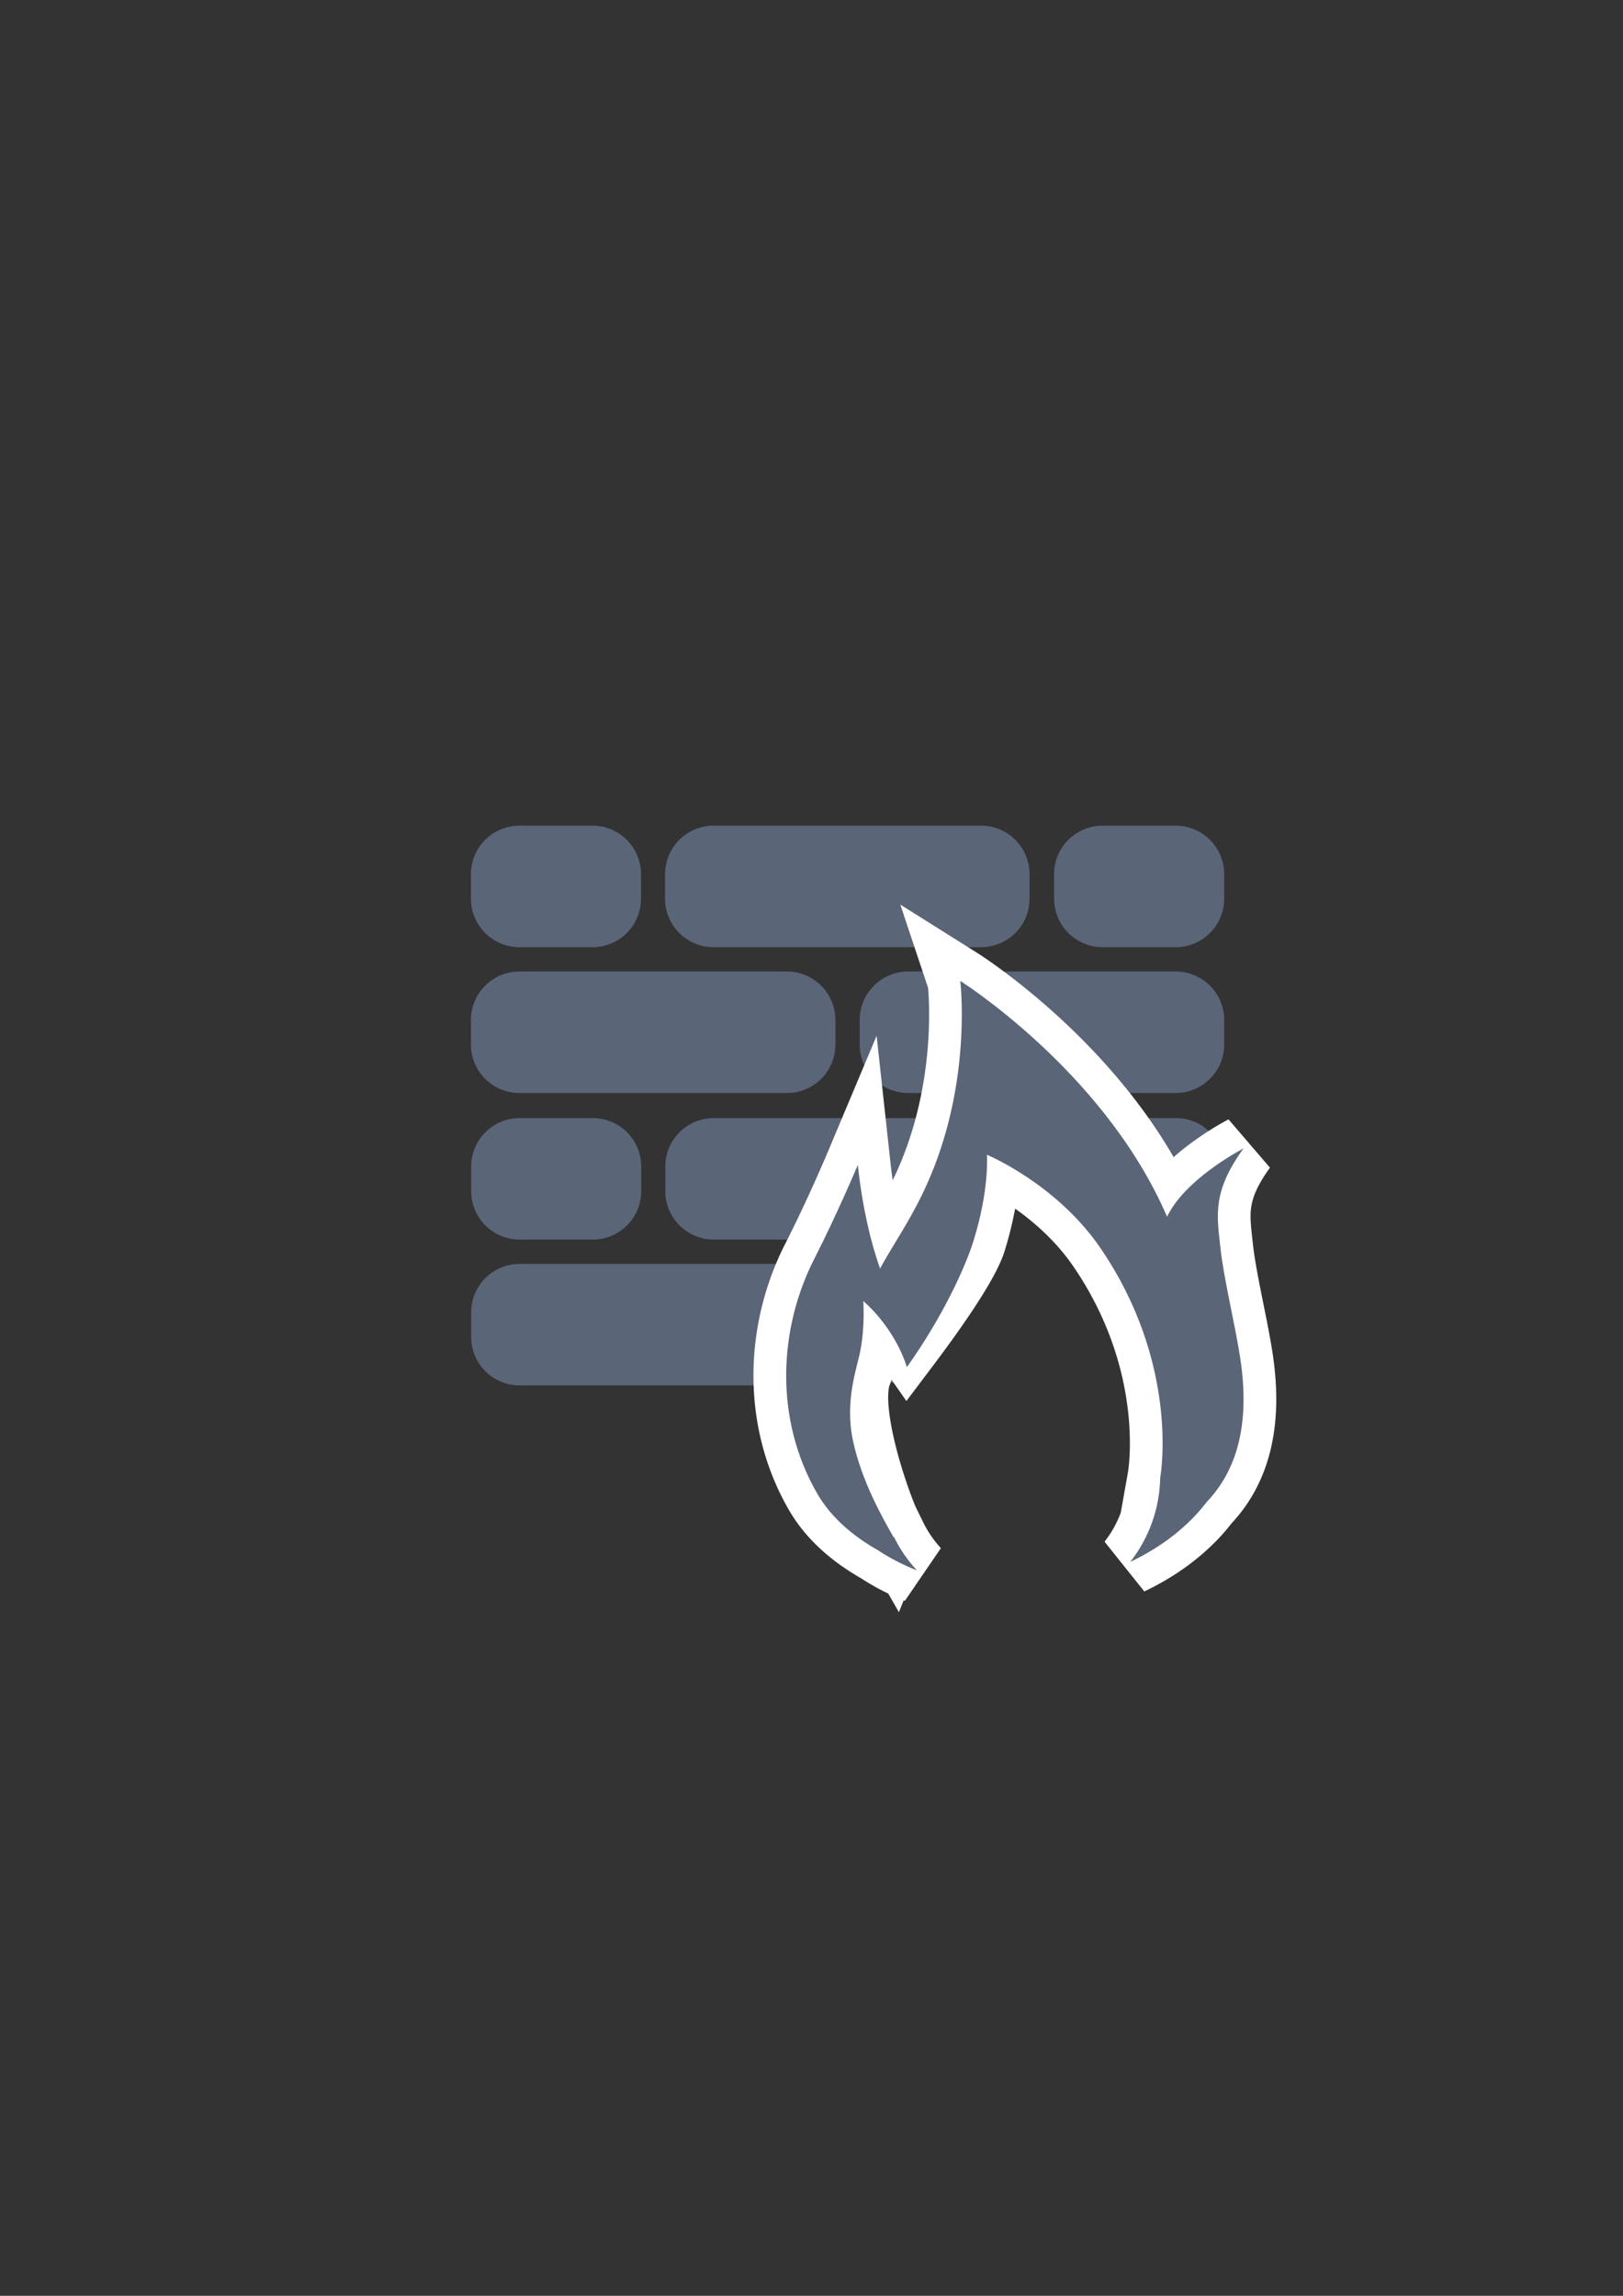 <?xml version="1.0" encoding="UTF-8" standalone="no"?>
<!-- Created with Inkscape (http://www.inkscape.org/) -->

<svg
   xmlns:dc="http://purl.org/dc/elements/1.1/"
   xmlns:cc="http://creativecommons.org/ns#"
   xmlns:rdf="http://www.w3.org/1999/02/22-rdf-syntax-ns#"
   xmlns:svg="http://www.w3.org/2000/svg"
   xmlns="http://www.w3.org/2000/svg"
   xmlns:sodipodi="http://sodipodi.sourceforge.net/DTD/sodipodi-0.dtd"
   xmlns:inkscape="http://www.inkscape.org/namespaces/inkscape"
   width="210mm"
   height="297mm"
   viewBox="0 0 744.094 1052.362"
   id="svg2"
   version="1.1"
   inkscape:version="0.91 r13725"
   sodipodi:docname="firewall.svg"
   inkscape:export-filename="C:\Users\johannes\Documents\Arbeit\RRZE\bi-con\bi-con\scalable\documents\document.png"
   inkscape:export-xdpi="4"
   inkscape:export-ydpi="4">
  <rect x="0" y="0" width="744.094" height="1052.362" fill="#333333" stroke="none"/>
  <defs
     id="defs4">
    <linearGradient
       id="linearGradient2224">
      <stop
         id="stop2226"
         offset="0"
         style="stop-color:#7c7c7c;stop-opacity:1;" />
      <stop
         id="stop2228"
         offset="1"
         style="stop-color:#b8b8b8;stop-opacity:1;" />
    </linearGradient>
    <linearGradient
       id="linearGradient15218">
      <stop
         id="stop15220"
         offset="0"
         style="stop-color:#eeeeef;stop-opacity:1;" />
      <stop
         id="stop2736"
         offset="0.599"
         style="stop-color:#d3d7cf;stop-opacity:1;" />
      <stop
         id="stop2738"
         offset="0.828"
         style="stop-color:#ffffff;stop-opacity:1;" />
      <stop
         id="stop15222"
         offset="1"
         style="stop-color:#d3d7cf;stop-opacity:1;" />
    </linearGradient>
    <pattern
       y="0"
       x="0"
       height="6"
       width="6"
       patternUnits="userSpaceOnUse"
       id="EMFhbasepattern" />
    <pattern
       y="0"
       x="0"
       height="6"
       width="6"
       patternUnits="userSpaceOnUse"
       id="EMFhbasepattern-5" />
  </defs>
  <sodipodi:namedview
     id="base"
     pagecolor="#ffffff"
     bordercolor="#666666"
     borderopacity="1.0"
     inkscape:pageopacity="0.0"
     inkscape:pageshadow="2"
     inkscape:zoom="0.70710678"
     inkscape:cx="461.82776"
     inkscape:cy="535.05362"
     inkscape:document-units="px"
     inkscape:current-layer="layer1"
     showgrid="false"
     showguides="true"
     inkscape:guide-bbox="true"
     inkscape:window-width="1366"
     inkscape:window-height="721"
     inkscape:window-x="-4"
     inkscape:window-y="-4"
     inkscape:window-maximized="1">
    <sodipodi:guide
       position="560,730"
       orientation="0,1"
       id="guide3338" />
    <sodipodi:guide
       position="560,330"
       orientation="0,1"
       id="guide3340" />
    <sodipodi:guide
       position="190,475"
       orientation="1,0"
       id="guide3344" />
    <sodipodi:guide
       position="590,451"
       orientation="1,0"
       id="guide3346" />
    <inkscape:grid
       type="xygrid"
       id="grid3440" />
  </sodipodi:namedview>
  <g
     inkscape:label="Ebene 1"
     inkscape:groupmode="layer"
     id="layer1">
    <rect
       style="opacity:1;fill:none;fill-opacity:1;stroke:none;stroke-width:23;stroke-linecap:butt;stroke-linejoin:round;stroke-miterlimit:4;stroke-dasharray:none;stroke-opacity:1"
       id="rect4160"
       width="400"
       height="400"
       x="190"
       y="322.362" />
    <path
       style="color:#000000;clip-rule:nonzero;display:inline;overflow:visible;visibility:visible;opacity:1;isolation:auto;mix-blend-mode:normal;color-interpolation:sRGB;color-interpolation-filters:linearRGB;solid-color:#000000;solid-opacity:1;fill:#5a6578;fill-opacity:1;fill-rule:nonzero;stroke:none;stroke-width:23;stroke-linecap:butt;stroke-linejoin:round;stroke-miterlimit:4;stroke-dasharray:none;stroke-dashoffset:0;stroke-opacity:1;color-rendering:auto;image-rendering:auto;shape-rendering:auto;text-rendering:auto;enable-background:accumulate"
       d="m 327.191,378.477 c -12.343,0 -22.279,9.936 -22.279,22.279 l 0,11.141 c 0,12.343 9.936,22.279 22.279,22.279 l 122.543,0 c 12.343,0 22.279,-9.936 22.279,-22.279 l 0,-11.141 c 0,-12.343 -9.936,-22.279 -22.279,-22.279 l -122.543,0 z m -89.004,0.004 c -12.343,0 -22.281,9.936 -22.281,22.279 l 0,11.141 c 0,12.343 9.938,22.279 22.281,22.279 l 33.42,0 c 12.343,0 22.279,-9.936 22.279,-22.279 l 0,-11.141 c 0,-12.343 -9.936,-22.279 -22.279,-22.279 l -33.42,0 z m 267.363,0 c -12.343,0 -22.281,9.936 -22.281,22.279 l 0,11.141 c 0,12.343 9.938,22.279 22.281,22.279 l 33.42,0 c 12.343,0 22.281,-9.936 22.281,-22.279 l 0,-11.141 c 0,-12.343 -9.938,-22.279 -22.281,-22.279 l -33.42,0 z M 238.188,445.32 c -12.343,0 -22.281,9.938 -22.281,22.281 l 0,11.139 c 0,12.343 9.938,22.281 22.281,22.281 l 122.541,0 c 12.343,0 22.281,-9.938 22.281,-22.281 l 0,-11.139 c 0,-12.343 -9.938,-22.281 -22.281,-22.281 l -122.541,0 z m 178.242,0 c -12.343,0 -22.281,9.938 -22.281,22.281 l 0,11.139 c 0,12.343 9.938,22.281 22.281,22.281 l 122.541,0 c 12.343,0 22.281,-9.938 22.281,-22.281 l 0,-11.139 c 0,-12.343 -9.938,-22.281 -22.281,-22.281 l -122.541,0 z m -89.133,67.186 c -12.343,0 -22.281,9.936 -22.281,22.279 l 0,11.141 c 0,12.343 9.938,22.281 22.281,22.281 l 95.863,0 a 63,94 0 0 1 44.68,-46.576 c -4.045,-5.538 -10.588,-9.125 -18.002,-9.125 l -122.541,0 z m -89.006,0.004 c -12.343,0 -22.281,9.936 -22.281,22.279 l 0,11.141 c 0,12.343 9.938,22.281 22.281,22.281 l 33.42,0 c 12.343,0 22.281,-9.938 22.281,-22.281 l 0,-11.141 c 0,-12.343 -9.938,-22.279 -22.281,-22.279 l -33.42,0 z m 267.363,0 c -7.397,0 -13.927,3.57 -17.975,9.086 a 63,94 0 0 1 45.115,46.615 l 6.279,0 c 12.343,0 22.281,-9.938 22.281,-22.281 l 0,-11.141 c 0,-12.343 -9.938,-22.279 -22.281,-22.279 l -33.42,0 z M 238.291,579.35 c -12.343,0 -22.281,9.938 -22.281,22.281 l 0,11.141 c 0,12.343 9.938,22.279 22.281,22.279 l 122.541,0 c 12.343,0 22.281,-9.936 22.281,-22.279 l 0,-11.141 c 0,-12.343 -9.938,-22.281 -22.281,-22.281 l -122.541,0 z m 178.242,0 c -12.343,0 -22.279,9.938 -22.279,22.281 l 0,11.141 c 0,12.343 9.936,22.279 22.279,22.279 l 0.092,0 A 63,94 0 0 1 415,614.361 a 63,94 0 0 1 4.584,-35.012 l -3.051,0 z m 119.9,0 A 63,94 0 0 1 541,614.361 a 63,94 0 0 1 -1.6,20.682 c 12.191,-0.174 21.955,-10.038 21.955,-22.271 l 0,-11.141 c 0,-12.343 -9.938,-22.281 -22.281,-22.281 l -2.641,0 z"
       id="rect4178"
       inkscape:connector-curvature="0" />
    <path
       inkscape:connector-curvature="0"
       id="path4351"
       d="m 440.243,449.637 c 0,0 5.124,41.21 -11.897,85.128 -8.016,20.683 -17.529,33.189 -24.871,46.741 -4.326,-12.268 -8.068,-27.953 -10.199,-47.484 0,0 -9.346,22.236 -19.933,42.976 -16.468,32.264 -18.424,73.63 1.448,107.829 6.462,11.121 16.757,19.584 27.729,25.771 a 72.283,97.254 84.619 0 0 17.835,9.227 64.366,64.366 0 0 1 -10.541,-15.381 l -0.099,0.246 c -5.417,-9.428 -23.016,-57.344 -15.798,-75.316 6.206,-15.453 1.858,-32.989 1.858,-32.989 0,0 14.125,11.489 20.258,20.278 9.182,-12.173 26.665,-36.24 30.234,-47.693 7.479,-23.993 6.195,-39.653 6.195,-39.653 0,-2e-5 31.86,13.22 52.043,42.75 36.305,53.122 27.724,103.587 27.414,105.331 a 64.366,64.366 0 0 1 -13.724,38.537 72.283,97.254 84.619 0 0 35.115,-27.531 c 13.717,-14.407 19.835,-35.477 15.381,-65.332 -2.296,-15.389 -7.714,-37.179 -9.213,-51.461 -1.499,-14.282 -3.864,-25.163 10.606,-45.167 0,0 -23.742,12.191 -33.421,28.349 -0.6,1.001 -1.124,1.986 -1.609,2.957 -0.392,-0.898 -0.761,-1.793 -1.167,-2.694 -29.257,-64.966 -93.643,-105.423 -93.643,-105.423 z"
       style="fill:#5a6578;fill-rule:evenodd;stroke:#ffffff;stroke-width:30;stroke-linecap:butt;stroke-linejoin:miter;stroke-miterlimit:4;stroke-dasharray:none;stroke-opacity:1" />
    <path
       style="fill:#5a6578;fill-rule:evenodd;stroke:none;stroke-width:1px;stroke-linecap:butt;stroke-linejoin:miter;stroke-opacity:1"
       d="m 440.243,449.637 c 0,0 5.124,41.21 -11.897,85.128 -8.016,20.683 -17.529,33.189 -24.871,46.741 -4.326,-12.268 -8.068,-27.953 -10.199,-47.484 0,0 -9.346,22.236 -19.933,42.976 -16.468,32.264 -18.424,73.63 1.448,107.829 6.462,11.121 16.757,19.584 27.729,25.771 5.412,3.598 11.396,6.694 17.835,9.227 -4.242,-4.588 -7.793,-9.769 -10.541,-15.381 l -0.099,0.246 c -5.417,-9.428 -14.7,-25.953 -18.634,-44.206 -3.934,-18.253 1.819,-33.437 3.325,-41.189 2.285,-11.759 1.369,-22.91 1.369,-22.91 0,0 13.875,11.239 20.008,30.278 16.682,-23.423 26.915,-46.24 30.484,-57.693 7.479,-23.993 6.195,-39.653 6.195,-39.653 0,-2e-5 31.86,13.22 52.043,42.75 36.305,53.122 27.724,103.587 27.414,105.331 -0.262,13.996 -5.08,27.526 -13.724,38.537 14.528,-6.884 26.626,-16.369 35.115,-27.531 13.717,-14.407 19.835,-35.477 15.381,-65.332 -2.296,-15.389 -7.714,-37.179 -9.213,-51.461 -1.499,-14.282 -3.864,-25.163 10.606,-45.167 0,0 -23.742,12.191 -33.421,28.349 -0.6,1.001 -1.124,1.986 -1.609,2.957 -0.392,-0.898 -0.761,-1.793 -1.167,-2.694 -29.257,-64.966 -93.643,-105.423 -93.643,-105.423 z"
       id="path4295"
       inkscape:connector-curvature="0"
       sodipodi:nodetypes="csccsscccczsccscscccsscccscc" />
  </g>
</svg>
